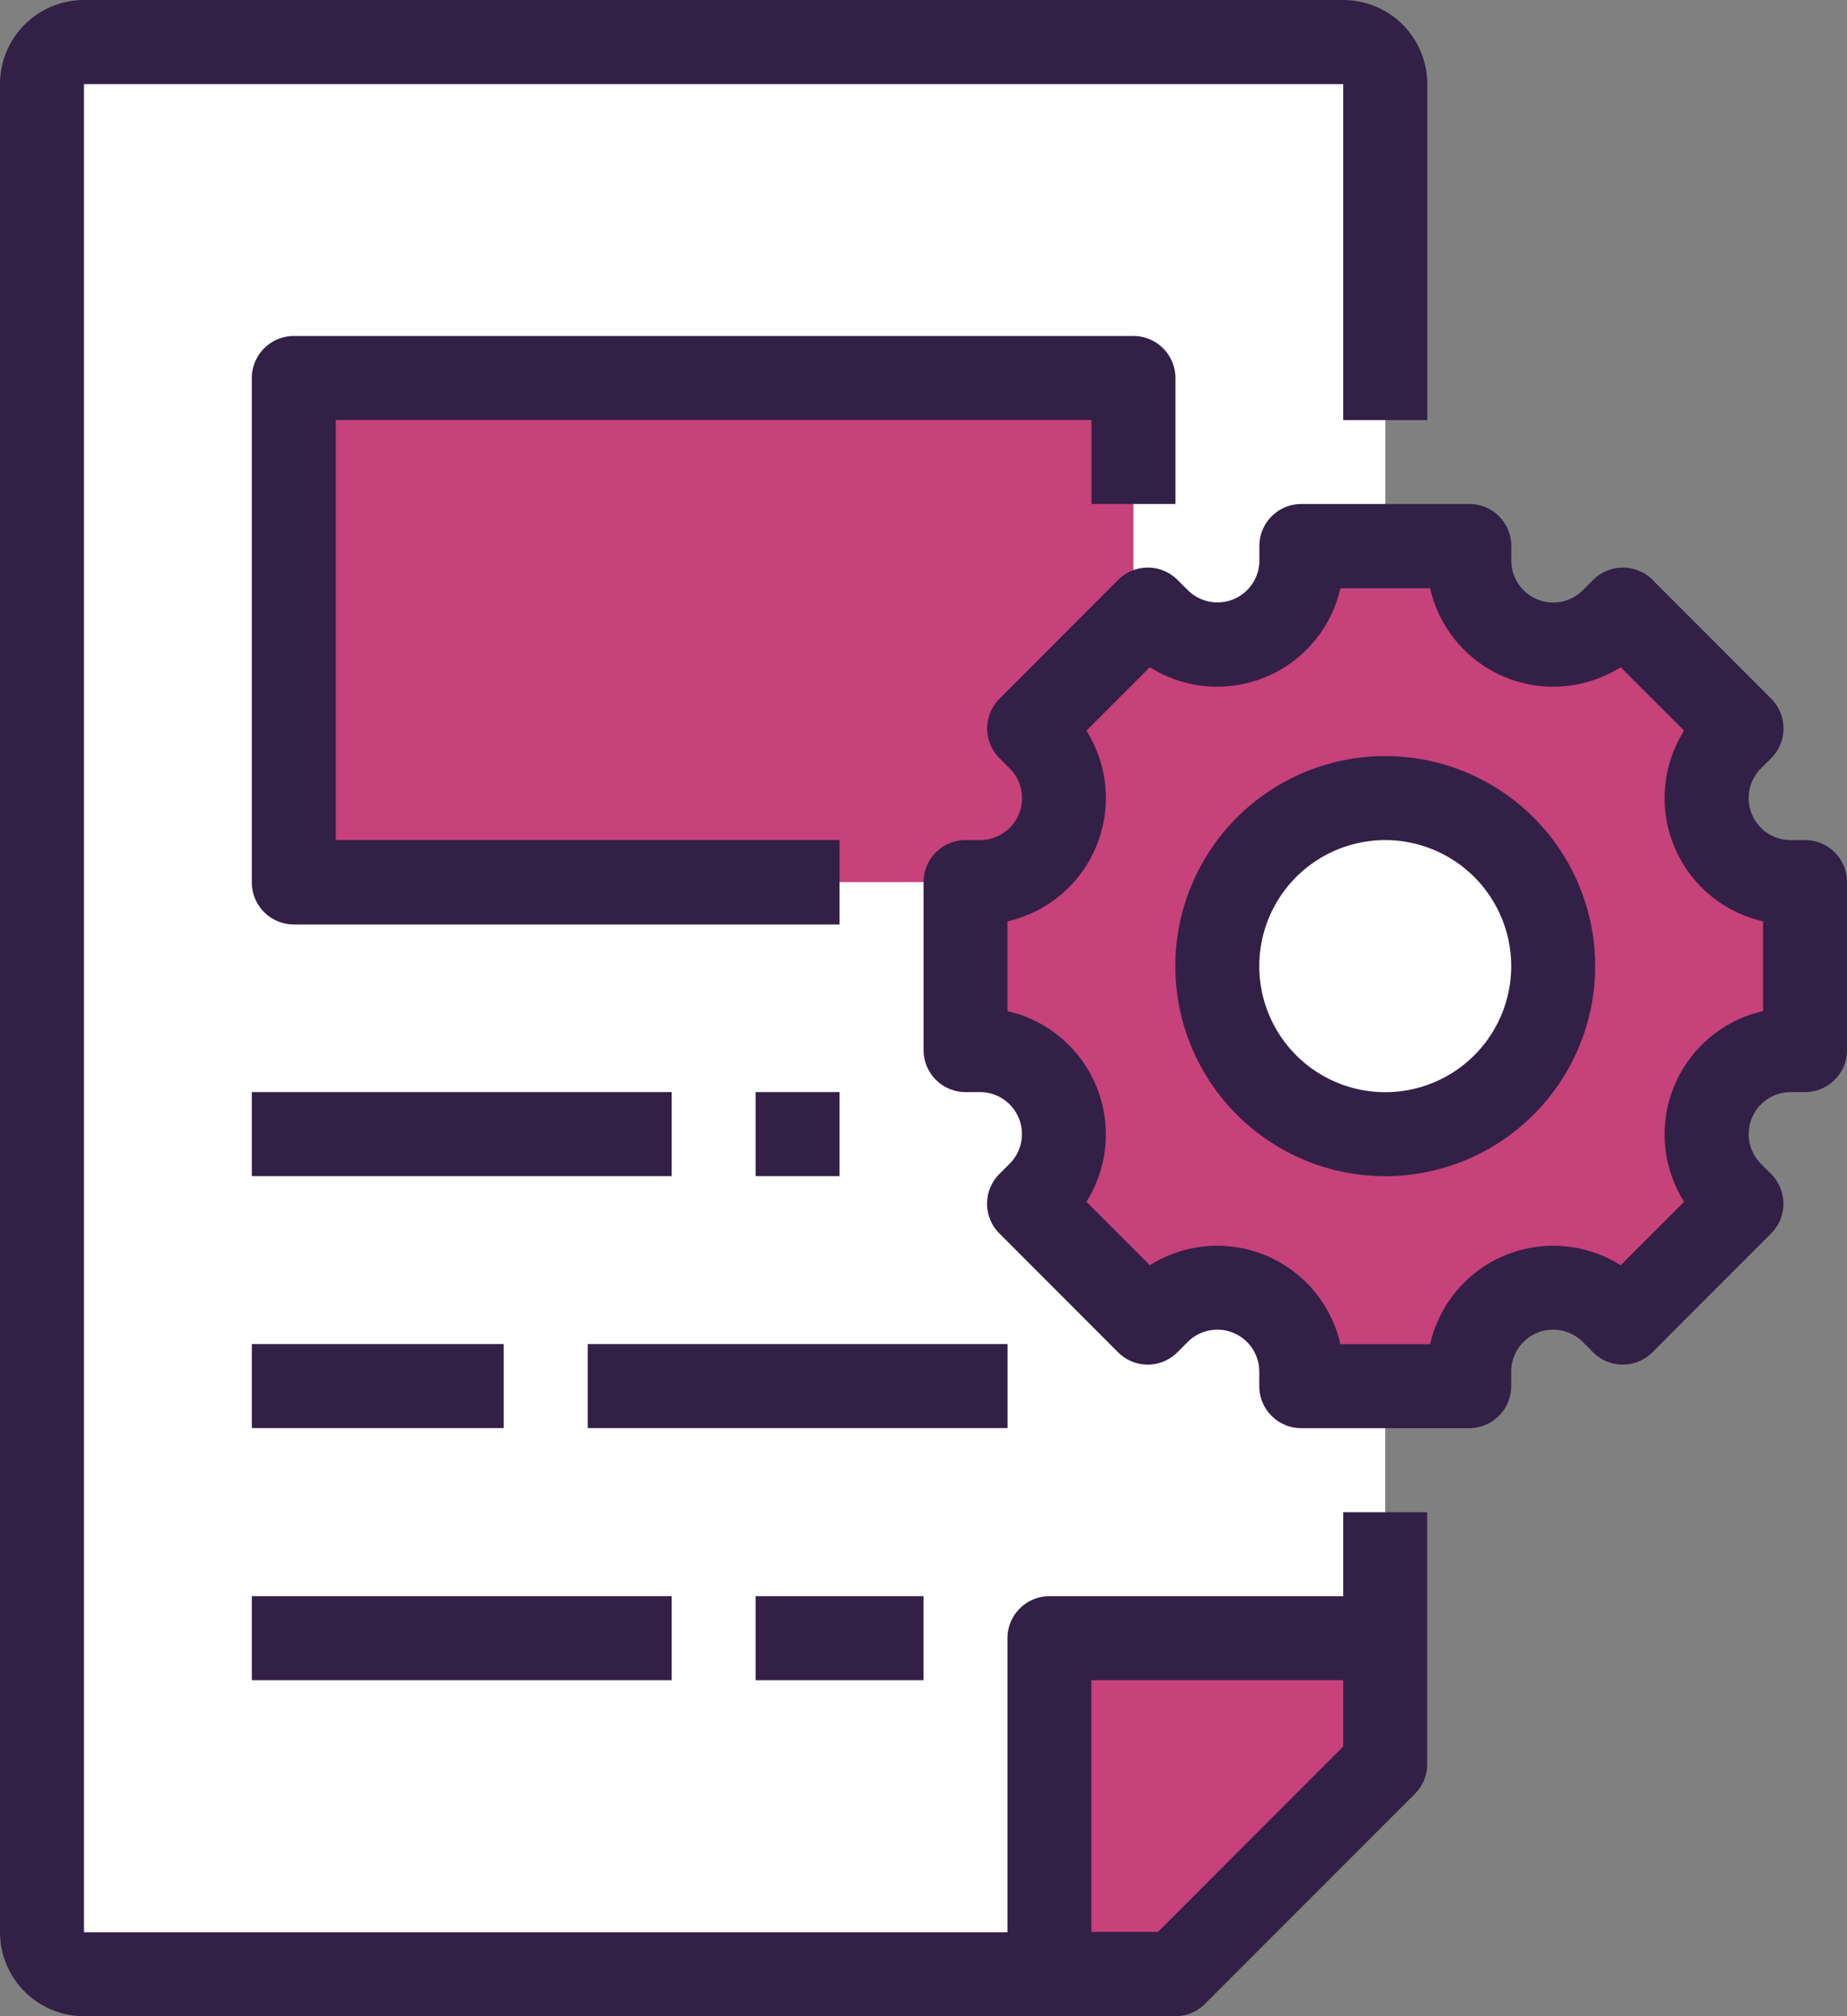 <svg id="file" xmlns="http://www.w3.org/2000/svg" width="20" height="21.818" viewBox="0 0 20 21.818">
  <rect x="0" y="0" width="20" height="21.818" fill="#808080" stroke="none"/>
  <path id="Path_17485" data-name="Path 17485" d="M25.213,26.577V29.3l-2.273,2.273H11.122a.455.455,0,0,1-.454-.454v-20a.455.455,0,0,1,.454-.454H24.759a.455.455,0,0,1,.455.454v3.636" transform="translate(-10.213 -10.213)" fill="#fff"/>
  <path id="Path_17486" data-name="Path 17486" d="M270.3,416h-3.636v3.636h1.364l2.273-2.273Zm0,0" transform="translate(-255.304 -398.273)" fill="#c7417b"/>
  <path id="Path_17487" data-name="Path 17487" d="M74.668,96h9.091v5.455H74.668Zm0,0" transform="translate(-71.486 -91.909)" fill="#c7417b"/>
  <path id="Path_17488" data-name="Path 17488" d="M15.455,4.546V.909A.91.91,0,0,0,14.545,0H.909A.91.91,0,0,0,0,.909v20a.91.91,0,0,0,.909.909H12.727a.452.452,0,0,0,.321-.133l2.273-2.273a.454.454,0,0,0,.133-.321V16.364h-.909v.909H11.364a.455.455,0,0,0-.455.455v3.182h-10v-20H14.545V4.546ZM11.818,18.182h2.727V18.9l-2.006,2.006h-.721Zm0,0" fill="#332046"/>
  <path id="Path_17489" data-name="Path 17489" d="M70.364,91.7H64.455A.455.455,0,0,1,64,91.241V85.787a.455.455,0,0,1,.455-.455h9.091a.455.455,0,0,1,.455.455V87.15h-.909v-.909H64.909v4.545h5.455Zm0,0" transform="translate(-61.273 -81.696)" fill="#332046"/>
  <path id="Path_17490" data-name="Path 17490" d="M64,277.332h4.546v.909H64Zm0,0" transform="translate(-61.273 -265.514)" fill="#332046"/>
  <path id="Path_17491" data-name="Path 17491" d="M192,277.332h.909v.909H192Zm0,0" transform="translate(-183.818 -265.514)" fill="#332046"/>
  <path id="Path_17492" data-name="Path 17492" d="M64,341.332h2.727v.909H64Zm0,0" transform="translate(-61.273 -326.787)" fill="#332046"/>
  <path id="Path_17493" data-name="Path 17493" d="M149.332,341.332h4.546v.909h-4.546Zm0,0" transform="translate(-142.968 -326.787)" fill="#332046"/>
  <path id="Path_17494" data-name="Path 17494" d="M64,405.332h4.546v.909H64Zm0,0" transform="translate(-61.273 -388.059)" fill="#332046"/>
  <path id="Path_17495" data-name="Path 17495" d="M192,405.332h1.818v.909H192Zm0,0" transform="translate(-183.818 -388.059)" fill="#332046"/>
  <path id="Path_17496" data-name="Path 17496" d="M254.423,142.3h-.156a.909.909,0,0,1-.643-1.552l.11-.111-1.285-1.285-.11.11a.91.91,0,0,1-1.552-.643v-.156h-1.818v.156a.909.909,0,0,1-1.552.643l-.11-.11-1.286,1.285.111.111a.909.909,0,0,1-.643,1.552h-.156v1.818h.156a.909.909,0,0,1,.643,1.552l-.11.111,1.285,1.285.11-.11a.909.909,0,0,1,1.552.643v.157h1.818V147.6a.909.909,0,0,1,1.552-.643l.111.111,1.285-1.286-.111-.11a.91.91,0,0,1,.644-1.552h.156Zm0,0" transform="translate(-234.878 -132.759)" fill="#c7417b"/>
  <path id="Path_17497" data-name="Path 17497" d="M240.577,138h-1.818a.455.455,0,0,1-.455-.455v-.156a.454.454,0,0,0-.776-.321l-.111.111a.454.454,0,0,1-.642,0l-1.285-1.286a.455.455,0,0,1,0-.644l.111-.111a.454.454,0,0,0-.322-.775h-.156a.454.454,0,0,1-.454-.454v-1.818a.454.454,0,0,1,.454-.455h.156a.454.454,0,0,0,.322-.776l-.11-.11a.455.455,0,0,1,0-.644l1.285-1.286a.454.454,0,0,1,.642,0l.111.11a.454.454,0,0,0,.776-.32v-.156a.454.454,0,0,1,.455-.455h1.818a.454.454,0,0,1,.455.455v.156a.454.454,0,0,0,.776.321l.111-.111a.454.454,0,0,1,.642,0l1.285,1.286a.455.455,0,0,1,0,.644l-.111.111a.454.454,0,0,0,.322.775h.156a.454.454,0,0,1,.454.455v1.818a.454.454,0,0,1-.454.454h-.156a.455.455,0,0,0-.322.776l.11.11a.455.455,0,0,1,0,.644l-1.285,1.286a.454.454,0,0,1-.642,0l-.111-.111a.454.454,0,0,0-.776.32v.156A.455.455,0,0,1,240.577,138Zm-1.395-.909h.972a1.367,1.367,0,0,1,2.063-.854l.687-.687a1.367,1.367,0,0,1,.855-2.063v-.972a1.367,1.367,0,0,1-.855-2.063l-.687-.687a1.367,1.367,0,0,1-2.063-.854h-.972a1.367,1.367,0,0,1-2.063.854l-.687.687a1.368,1.368,0,0,1-.855,2.063v.972a1.368,1.368,0,0,1,.855,2.063l.687.687a1.367,1.367,0,0,1,2.063.854Zm0,0" transform="translate(-224.668 -122.545)" fill="#332046"/>
  <path id="Path_17498" data-name="Path 17498" d="M312.969,204.486a1.818,1.818,0,1,1-1.818-1.818A1.818,1.818,0,0,1,312.969,204.486Zm0,0" transform="translate(-296.15 -194.032)" fill="#fff"/>
  <path id="Path_17499" data-name="Path 17499" d="M300.941,196.546a2.273,2.273,0,1,1,2.273-2.273A2.275,2.275,0,0,1,300.941,196.546Zm0-3.637a1.364,1.364,0,1,0,1.364,1.364A1.365,1.365,0,0,0,300.941,192.909Zm0,0" transform="translate(-285.941 -183.818)" fill="#332046"/>
</svg>
